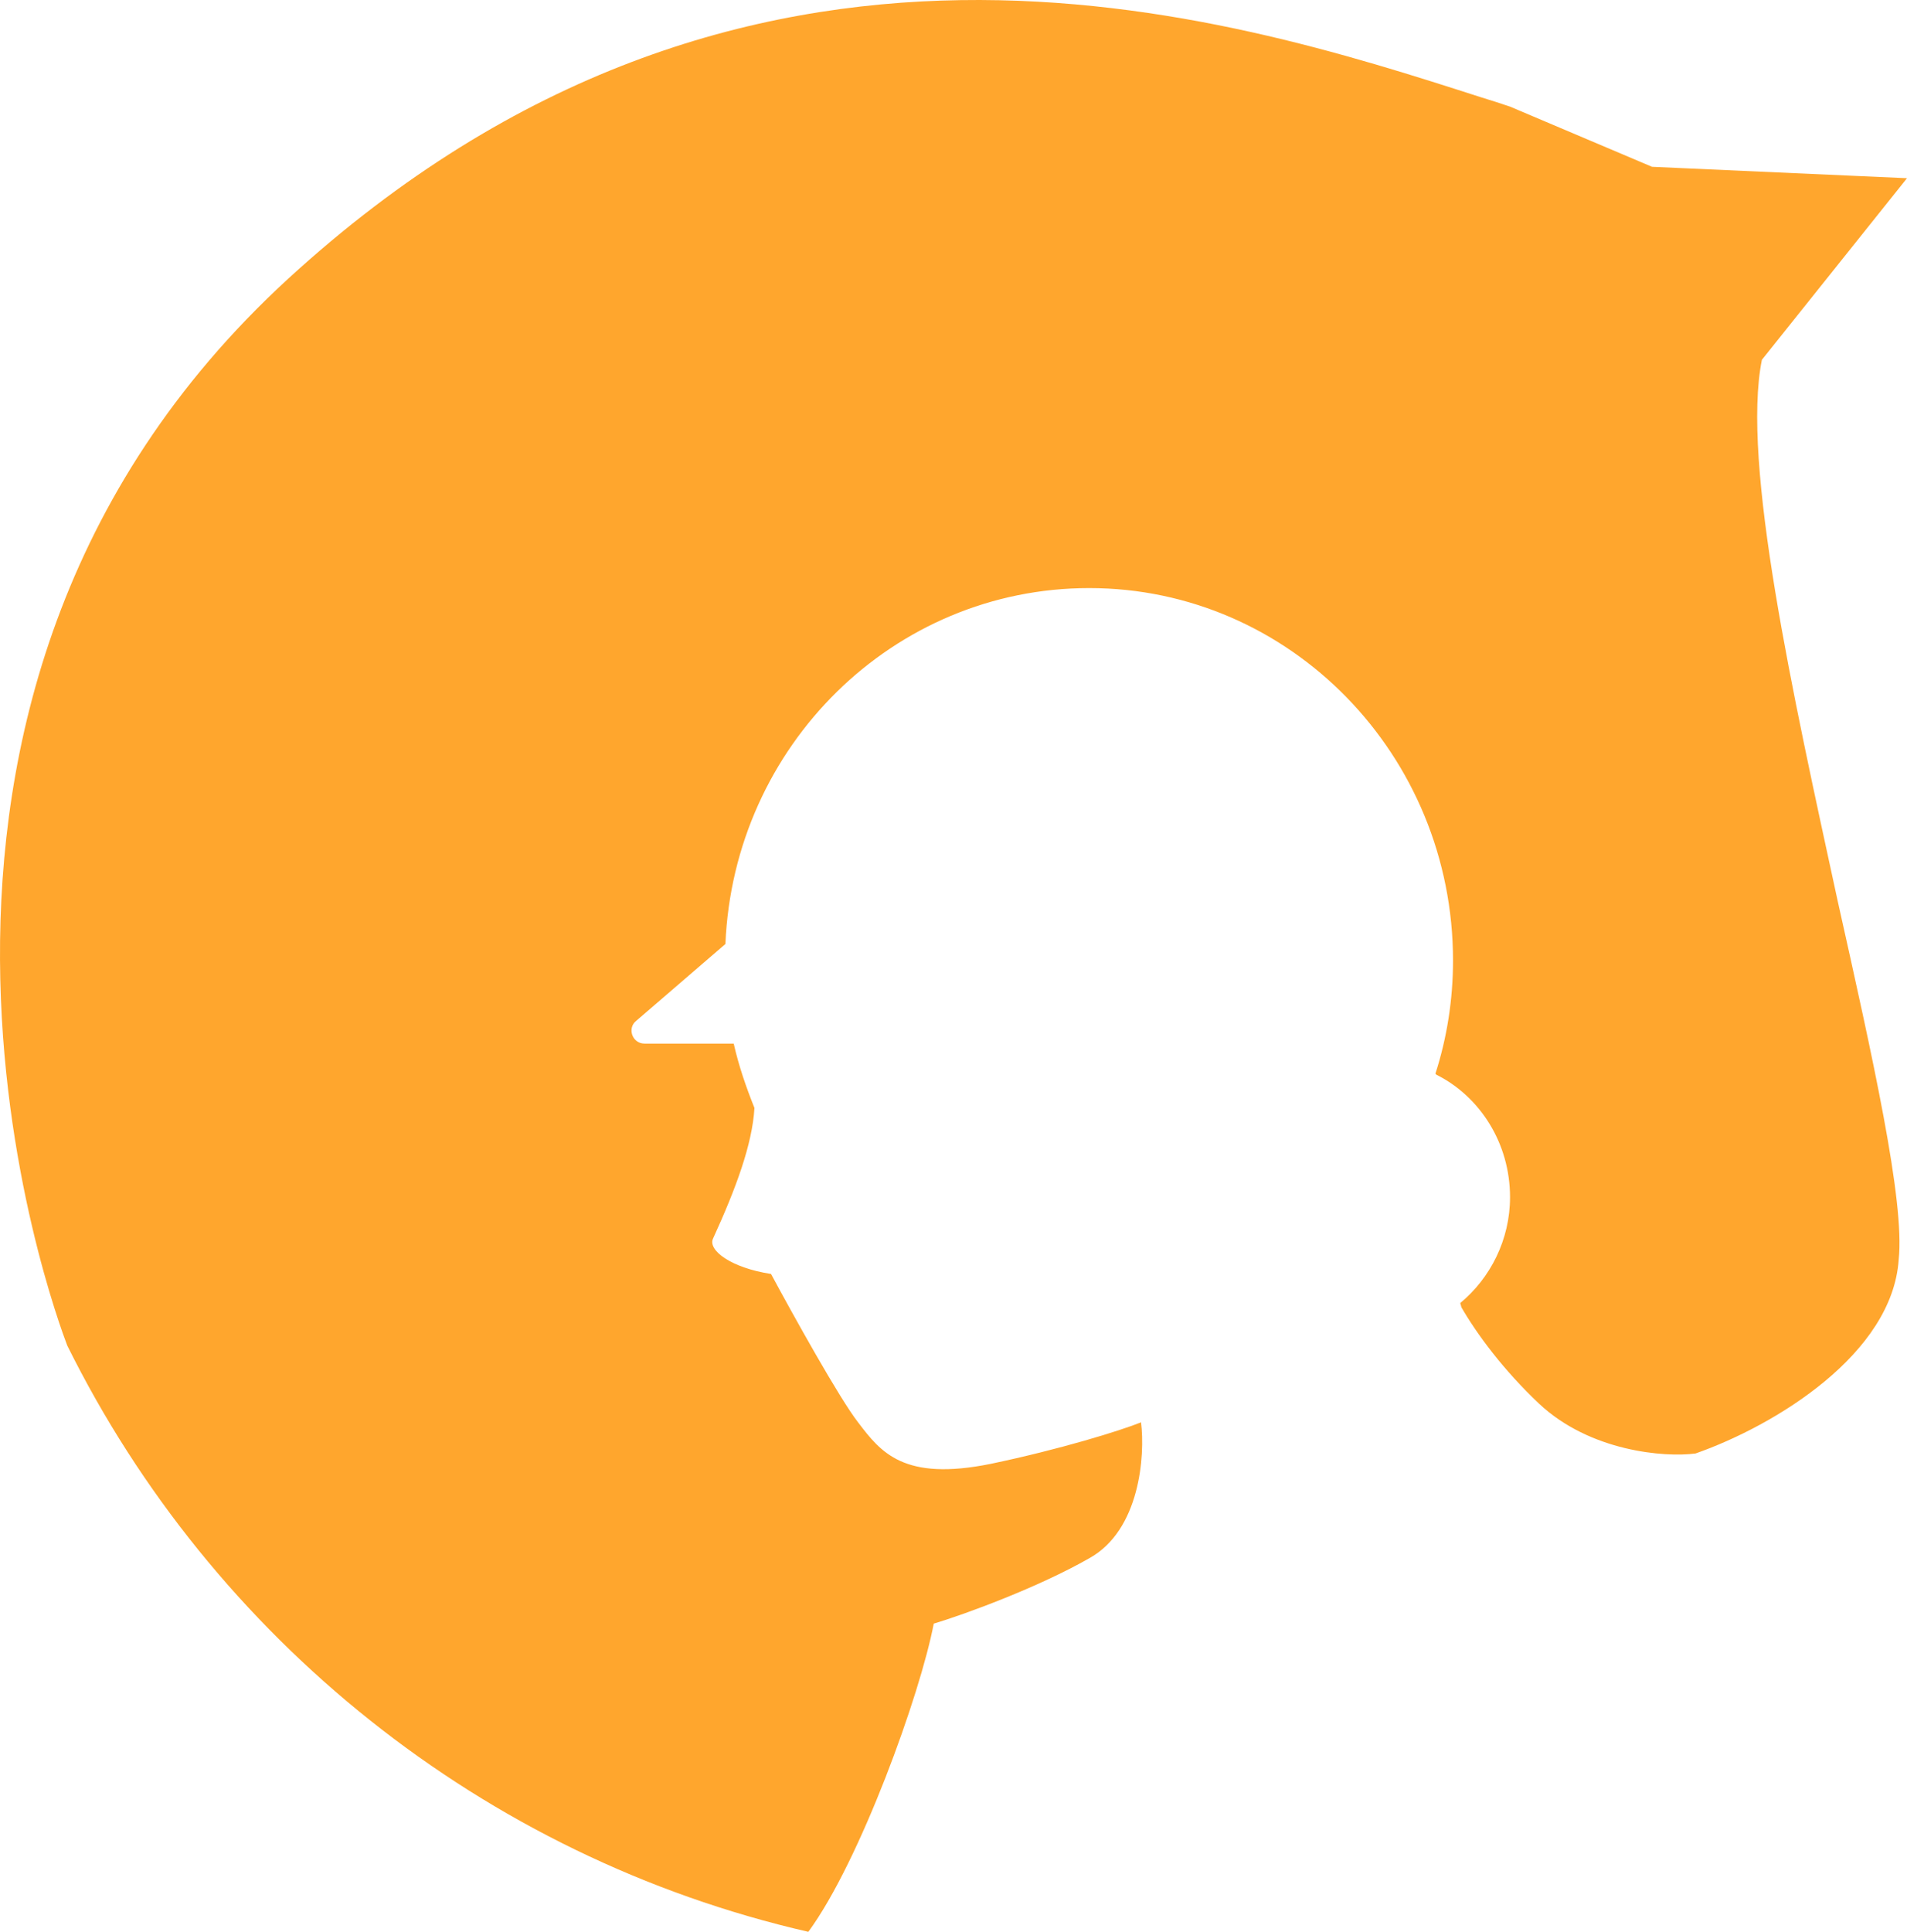 <svg width="1023" height="1036" viewBox="0 0 1023 1036" fill="none" xmlns="http://www.w3.org/2000/svg">
<path d="M154.511 149.549C-93.47 377.144 29.964 705.459 36.08 721.597C113.922 878.52 259.041 995.934 433.628 1036C461.429 998.16 493.677 908.569 500.906 870.73C517.586 865.721 557.063 851.253 584.307 835.672C611.552 820.648 614.332 780.582 612.108 762.775C600.988 767.227 568.739 777.243 531.486 785.034C484.781 794.494 472.549 778.913 460.317 762.775C450.309 749.976 425.288 704.902 413.612 683.2C391.927 679.862 379.695 670.402 382.475 664.28C394.708 637.57 403.604 613.642 404.716 594.166C400.268 583.036 396.376 571.907 393.596 559.665H345.779C339.106 559.665 336.326 551.318 341.33 547.423L389.147 506.244C393.596 399.959 479.221 315.376 584.307 315.376C692.173 315.376 779.467 404.967 779.467 515.147C779.467 536.293 776.131 556.882 770.015 575.802L770.571 576.359C793.924 588.045 810.048 613.086 810.048 642.022C810.048 664.837 799.484 685.426 783.359 698.781C783.359 699.338 783.915 700.451 783.915 701.007C792.255 715.475 806.712 734.952 825.616 752.759C852.861 778.356 892.893 781.695 909.574 779.469C952.387 764.444 1015.22 726.048 1018.55 675.41C1021.89 644.248 1004.65 567.455 985.747 482.872C961.839 372.692 934.038 248.044 945.158 192.953L1023 95.572L886.221 89.451L810.048 57.176C805.044 55.506 800.04 53.837 794.479 52.167C657.701 8.207 399.712 -75.263 154.511 149.549Z" fill="#FFA62D"/>
</svg>
